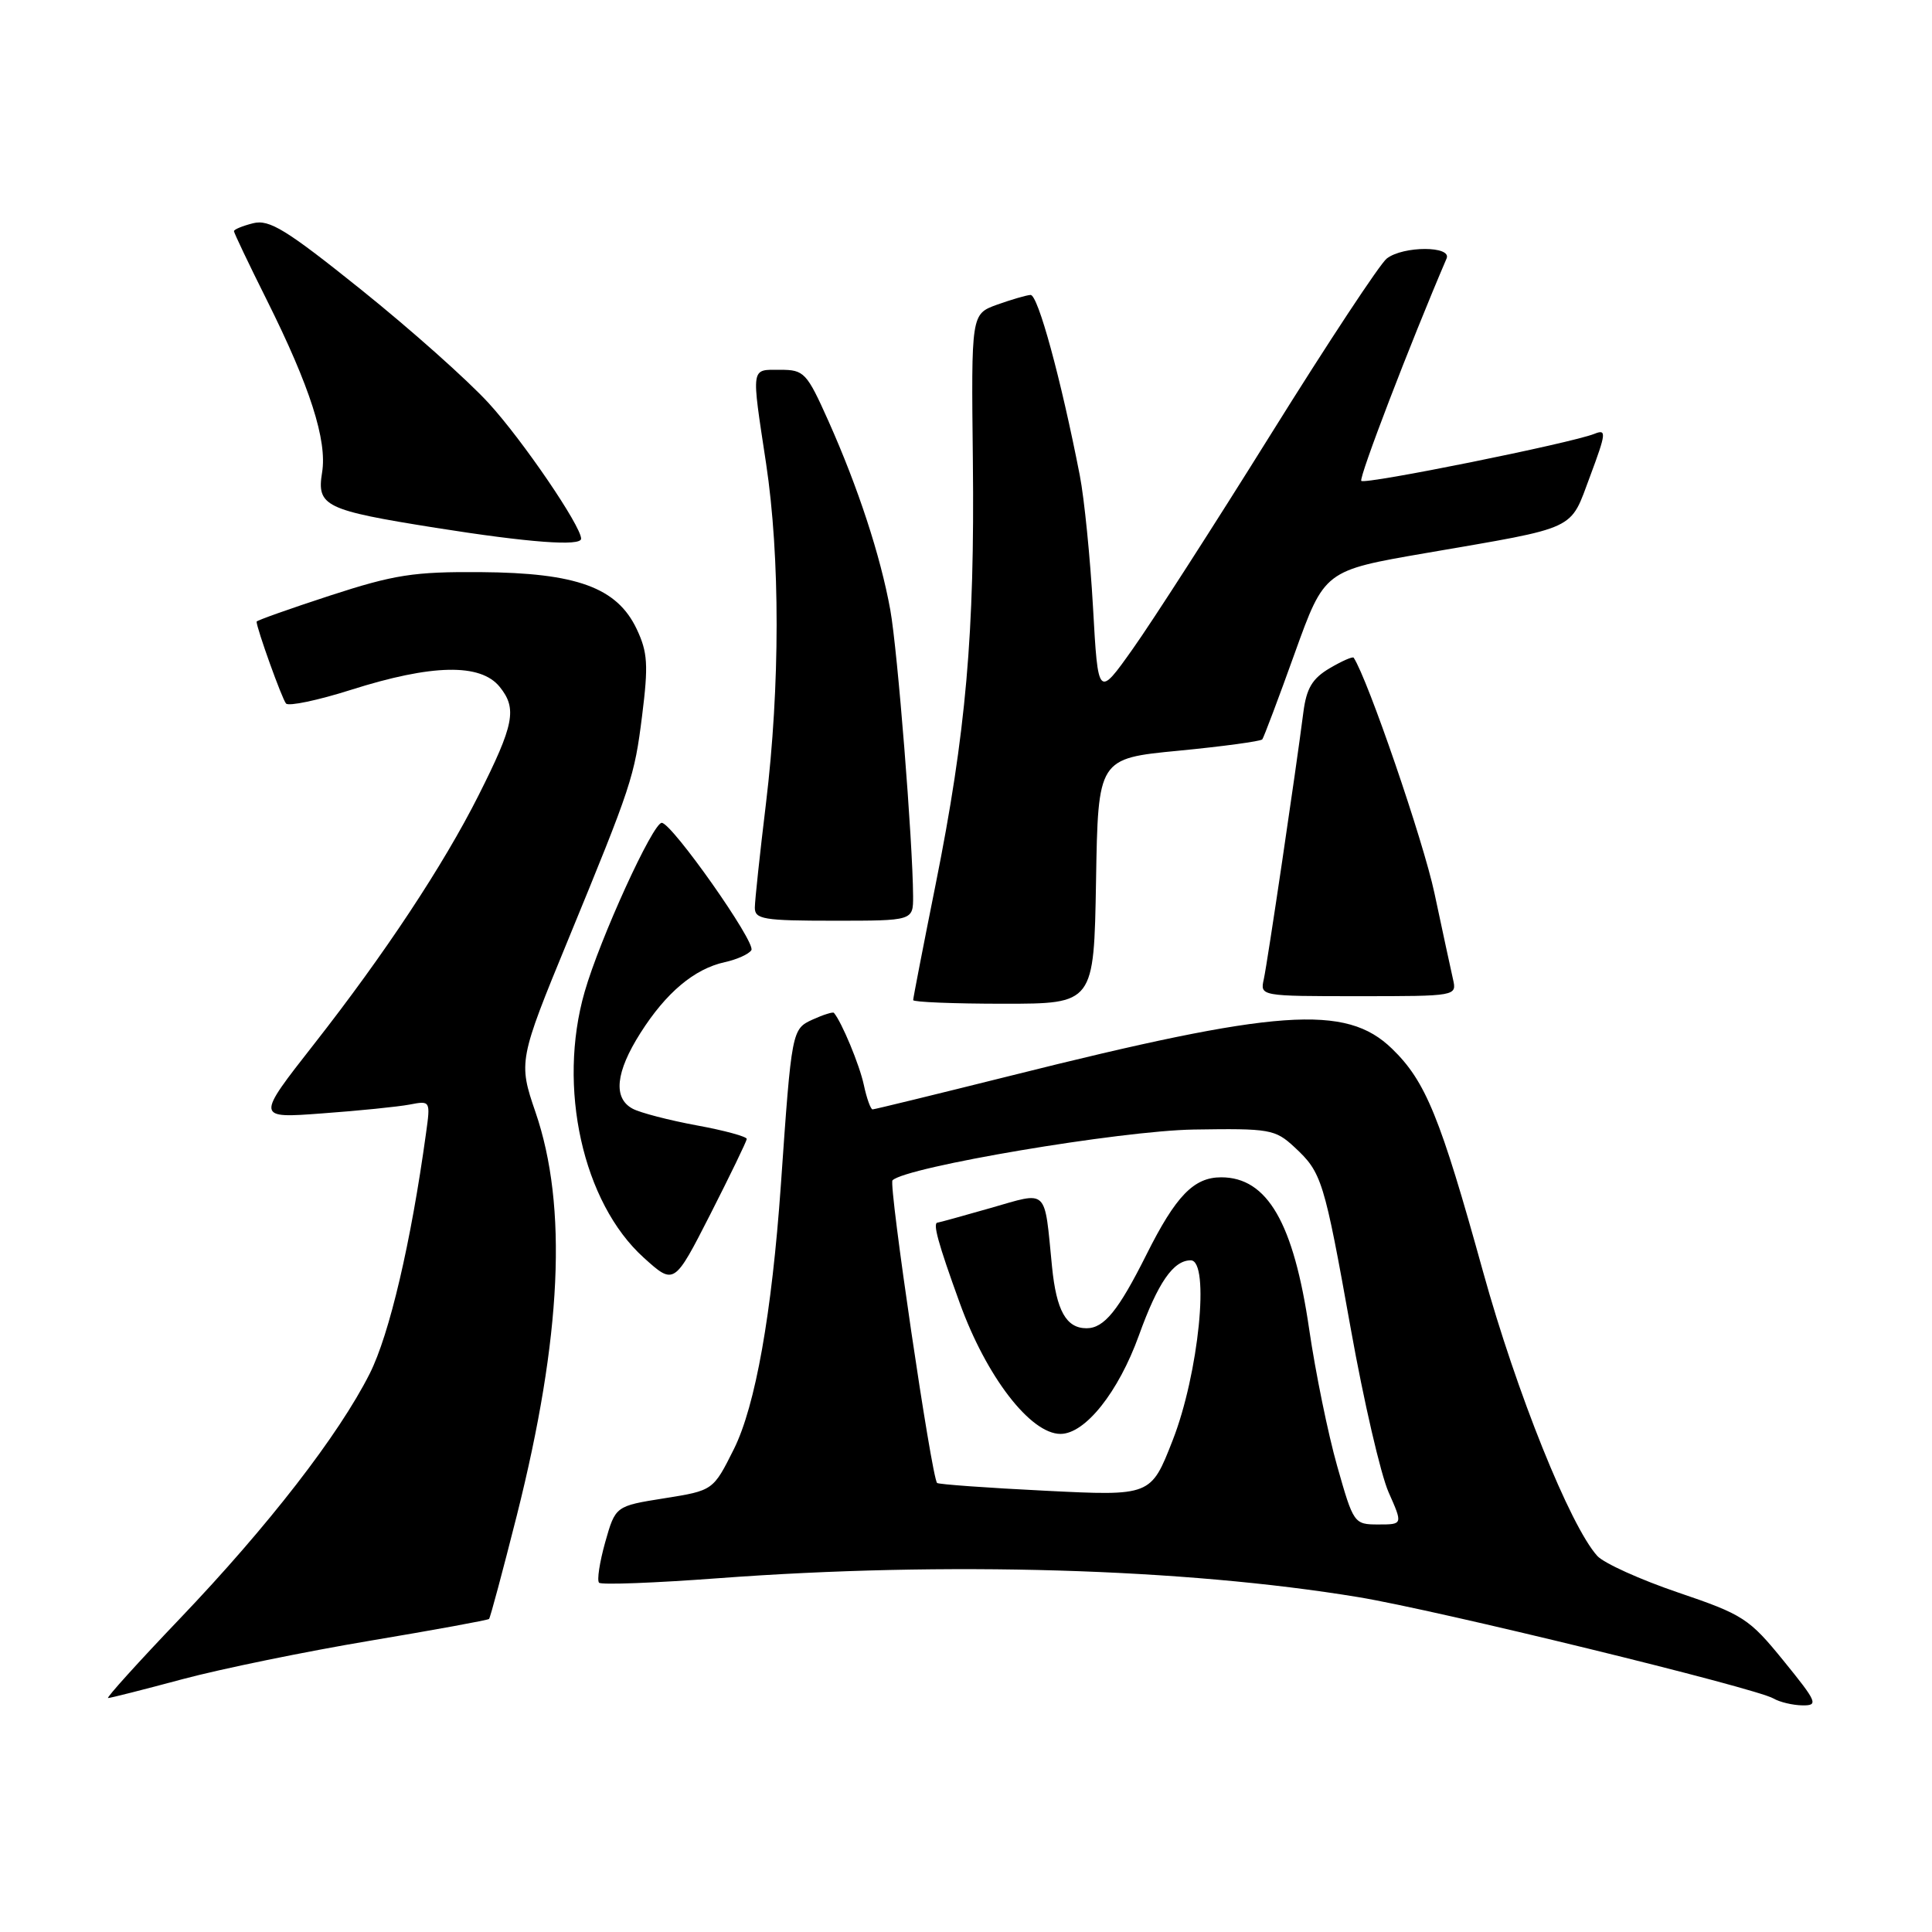 <?xml version="1.0" encoding="UTF-8" standalone="no"?>
<!DOCTYPE svg PUBLIC "-//W3C//DTD SVG 1.1//EN" "http://www.w3.org/Graphics/SVG/1.1/DTD/svg11.dtd" >
<svg xmlns="http://www.w3.org/2000/svg" xmlns:xlink="http://www.w3.org/1999/xlink" version="1.1" viewBox="0 0 256 256">
 <g >
 <path fill="currentColor"
d=" M 236.33 220.06 C 231.78 214.46 230.98 213.94 222.37 211.02 C 217.34 209.31 212.52 207.13 211.65 206.17 C 208.05 202.19 200.94 184.50 196.51 168.50 C 190.83 147.99 188.91 143.27 184.44 138.95 C 178.34 133.03 169.31 133.67 133.79 142.57 C 124.05 145.00 115.87 147.00 115.62 147.00 C 115.37 147.00 114.84 145.54 114.46 143.75 C 113.89 141.09 111.54 135.44 110.50 134.21 C 110.37 134.05 109.10 134.45 107.69 135.09 C 104.92 136.36 104.90 136.45 103.47 157.00 C 102.27 174.07 100.10 186.27 97.25 192.00 C 94.50 197.50 94.50 197.50 88.03 198.53 C 81.55 199.56 81.55 199.56 80.19 204.36 C 79.45 207.01 79.08 209.41 79.38 209.72 C 79.68 210.02 86.81 209.75 95.21 209.12 C 125.33 206.88 156.88 207.81 180.00 211.63 C 190.38 213.34 232.59 223.65 235.00 225.06 C 235.82 225.54 237.55 225.95 238.83 225.97 C 240.98 226.00 240.79 225.55 236.33 220.06 Z  M 24.18 222.50 C 29.31 221.13 40.47 218.84 49.00 217.41 C 57.53 215.98 64.63 214.68 64.80 214.52 C 64.96 214.37 66.61 208.20 68.48 200.81 C 74.44 177.13 75.24 159.83 70.95 147.35 C 68.68 140.75 68.74 140.40 75.28 124.52 C 83.72 103.99 84.06 102.96 85.08 94.85 C 85.93 88.08 85.82 86.43 84.36 83.34 C 81.75 77.85 76.40 75.90 63.72 75.81 C 54.83 75.74 52.23 76.15 43.75 78.91 C 38.39 80.66 34.00 82.22 34.00 82.37 C 34.00 83.24 37.37 92.62 37.90 93.22 C 38.25 93.61 42.12 92.80 46.50 91.41 C 57.24 88.00 63.67 87.87 66.21 91.01 C 68.55 93.90 68.13 96.02 63.40 105.41 C 58.73 114.68 50.96 126.42 41.62 138.34 C 33.90 148.19 33.90 148.19 42.70 147.53 C 47.54 147.18 52.75 146.65 54.28 146.36 C 57.03 145.83 57.05 145.86 56.45 150.16 C 54.46 164.64 51.60 176.84 48.99 182.01 C 44.89 190.15 35.51 202.25 23.84 214.47 C 18.31 220.26 14.03 225.00 14.32 225.00 C 14.62 225.00 19.05 223.88 24.18 222.50 Z  M 98.95 150.92 C 98.98 150.61 96.00 149.79 92.33 149.12 C 88.66 148.44 84.83 147.45 83.83 146.91 C 81.21 145.51 81.57 142.07 84.86 136.88 C 88.26 131.52 92.00 128.38 96.04 127.49 C 97.65 127.14 99.24 126.42 99.56 125.90 C 100.19 124.89 89.06 109.09 87.69 109.03 C 86.52 108.99 79.49 124.39 77.47 131.42 C 73.83 144.05 77.22 159.35 85.29 166.64 C 89.33 170.29 89.33 170.29 94.12 160.90 C 96.75 155.73 98.92 151.24 98.95 150.92 Z  M 145.23 116.75 C 145.50 100.50 145.50 100.50 156.20 99.47 C 162.09 98.90 167.06 98.22 167.26 97.97 C 167.46 97.71 169.40 92.57 171.56 86.55 C 175.50 75.60 175.50 75.60 188.90 73.29 C 209.31 69.77 207.96 70.40 210.70 63.09 C 212.83 57.38 212.89 56.83 211.28 57.48 C 208.24 58.71 180.89 64.23 180.38 63.72 C 180.01 63.35 186.85 45.52 191.68 34.25 C 192.40 32.57 185.94 32.57 183.76 34.25 C 182.86 34.94 175.96 45.40 168.42 57.50 C 160.88 69.60 152.63 82.42 150.10 85.98 C 145.50 92.47 145.50 92.47 144.83 80.48 C 144.46 73.89 143.67 66.03 143.08 63.00 C 140.58 50.18 137.53 39.01 136.55 39.08 C 135.97 39.12 133.97 39.71 132.09 40.38 C 128.69 41.62 128.69 41.62 128.91 61.06 C 129.16 83.90 128.01 97.08 123.96 117.27 C 122.33 125.39 121.00 132.25 121.00 132.52 C 121.00 132.78 126.39 133.00 132.98 133.00 C 144.95 133.00 144.95 133.00 145.23 116.75 Z  M 192.53 129.75 C 192.25 128.51 191.14 123.38 190.07 118.34 C 188.60 111.42 181.24 89.98 179.37 87.15 C 179.24 86.96 177.81 87.59 176.18 88.55 C 173.88 89.91 173.11 91.21 172.70 94.40 C 171.70 102.20 167.95 127.51 167.46 129.75 C 166.96 131.99 167.00 132.00 180.00 132.00 C 193.01 132.00 193.04 131.99 192.53 129.75 Z  M 120.99 118.75 C 120.95 111.55 118.93 86.14 117.97 80.82 C 116.67 73.64 113.70 64.59 109.79 55.83 C 106.89 49.35 106.56 49.00 103.37 49.00 C 99.45 49.00 99.54 48.40 101.51 61.41 C 103.38 73.82 103.37 90.92 101.49 106.50 C 100.69 113.10 100.03 119.29 100.02 120.25 C 100.00 121.81 101.16 122.00 110.50 122.00 C 121.00 122.00 121.00 122.00 120.99 118.75 Z  M 77.00 71.38 C 77.00 69.70 69.27 58.36 64.78 53.45 C 61.99 50.39 54.39 43.63 47.90 38.42 C 37.92 30.41 35.69 29.04 33.54 29.58 C 32.15 29.93 31.00 30.40 31.00 30.63 C 31.00 30.85 32.96 34.97 35.36 39.77 C 41.08 51.23 43.37 58.36 42.68 62.60 C 41.95 67.07 43.05 67.60 57.75 69.94 C 70.12 71.90 77.00 72.41 77.00 71.38 Z  M 177.18 194.25 C 175.97 189.99 174.31 181.85 173.48 176.18 C 171.42 162.02 167.93 156.00 161.81 156.00 C 158.18 156.00 155.80 158.47 151.92 166.22 C 148.19 173.67 146.30 176.00 143.97 176.00 C 141.28 176.00 139.98 173.67 139.40 167.86 C 138.35 157.27 138.98 157.86 131.25 160.07 C 127.54 161.13 124.39 162.00 124.25 162.00 C 123.55 162.00 124.28 164.68 127.17 172.65 C 130.70 182.42 136.54 190.00 140.52 190.00 C 143.80 190.00 148.20 184.46 150.91 176.95 C 153.43 169.96 155.47 167.00 157.78 167.00 C 160.35 167.00 158.84 182.04 155.38 190.86 C 152.50 198.23 152.50 198.23 138.50 197.53 C 130.80 197.15 124.35 196.68 124.17 196.50 C 123.44 195.77 117.72 156.94 118.26 156.40 C 120.05 154.62 148.42 149.83 158.16 149.67 C 168.26 149.51 168.96 149.63 171.52 152.00 C 175.15 155.37 175.44 156.29 179.00 176.15 C 180.70 185.65 182.95 195.36 183.99 197.72 C 185.89 202.00 185.89 202.00 182.63 202.00 C 179.42 202.00 179.34 201.88 177.18 194.25 Z "/>
</g>
</svg>